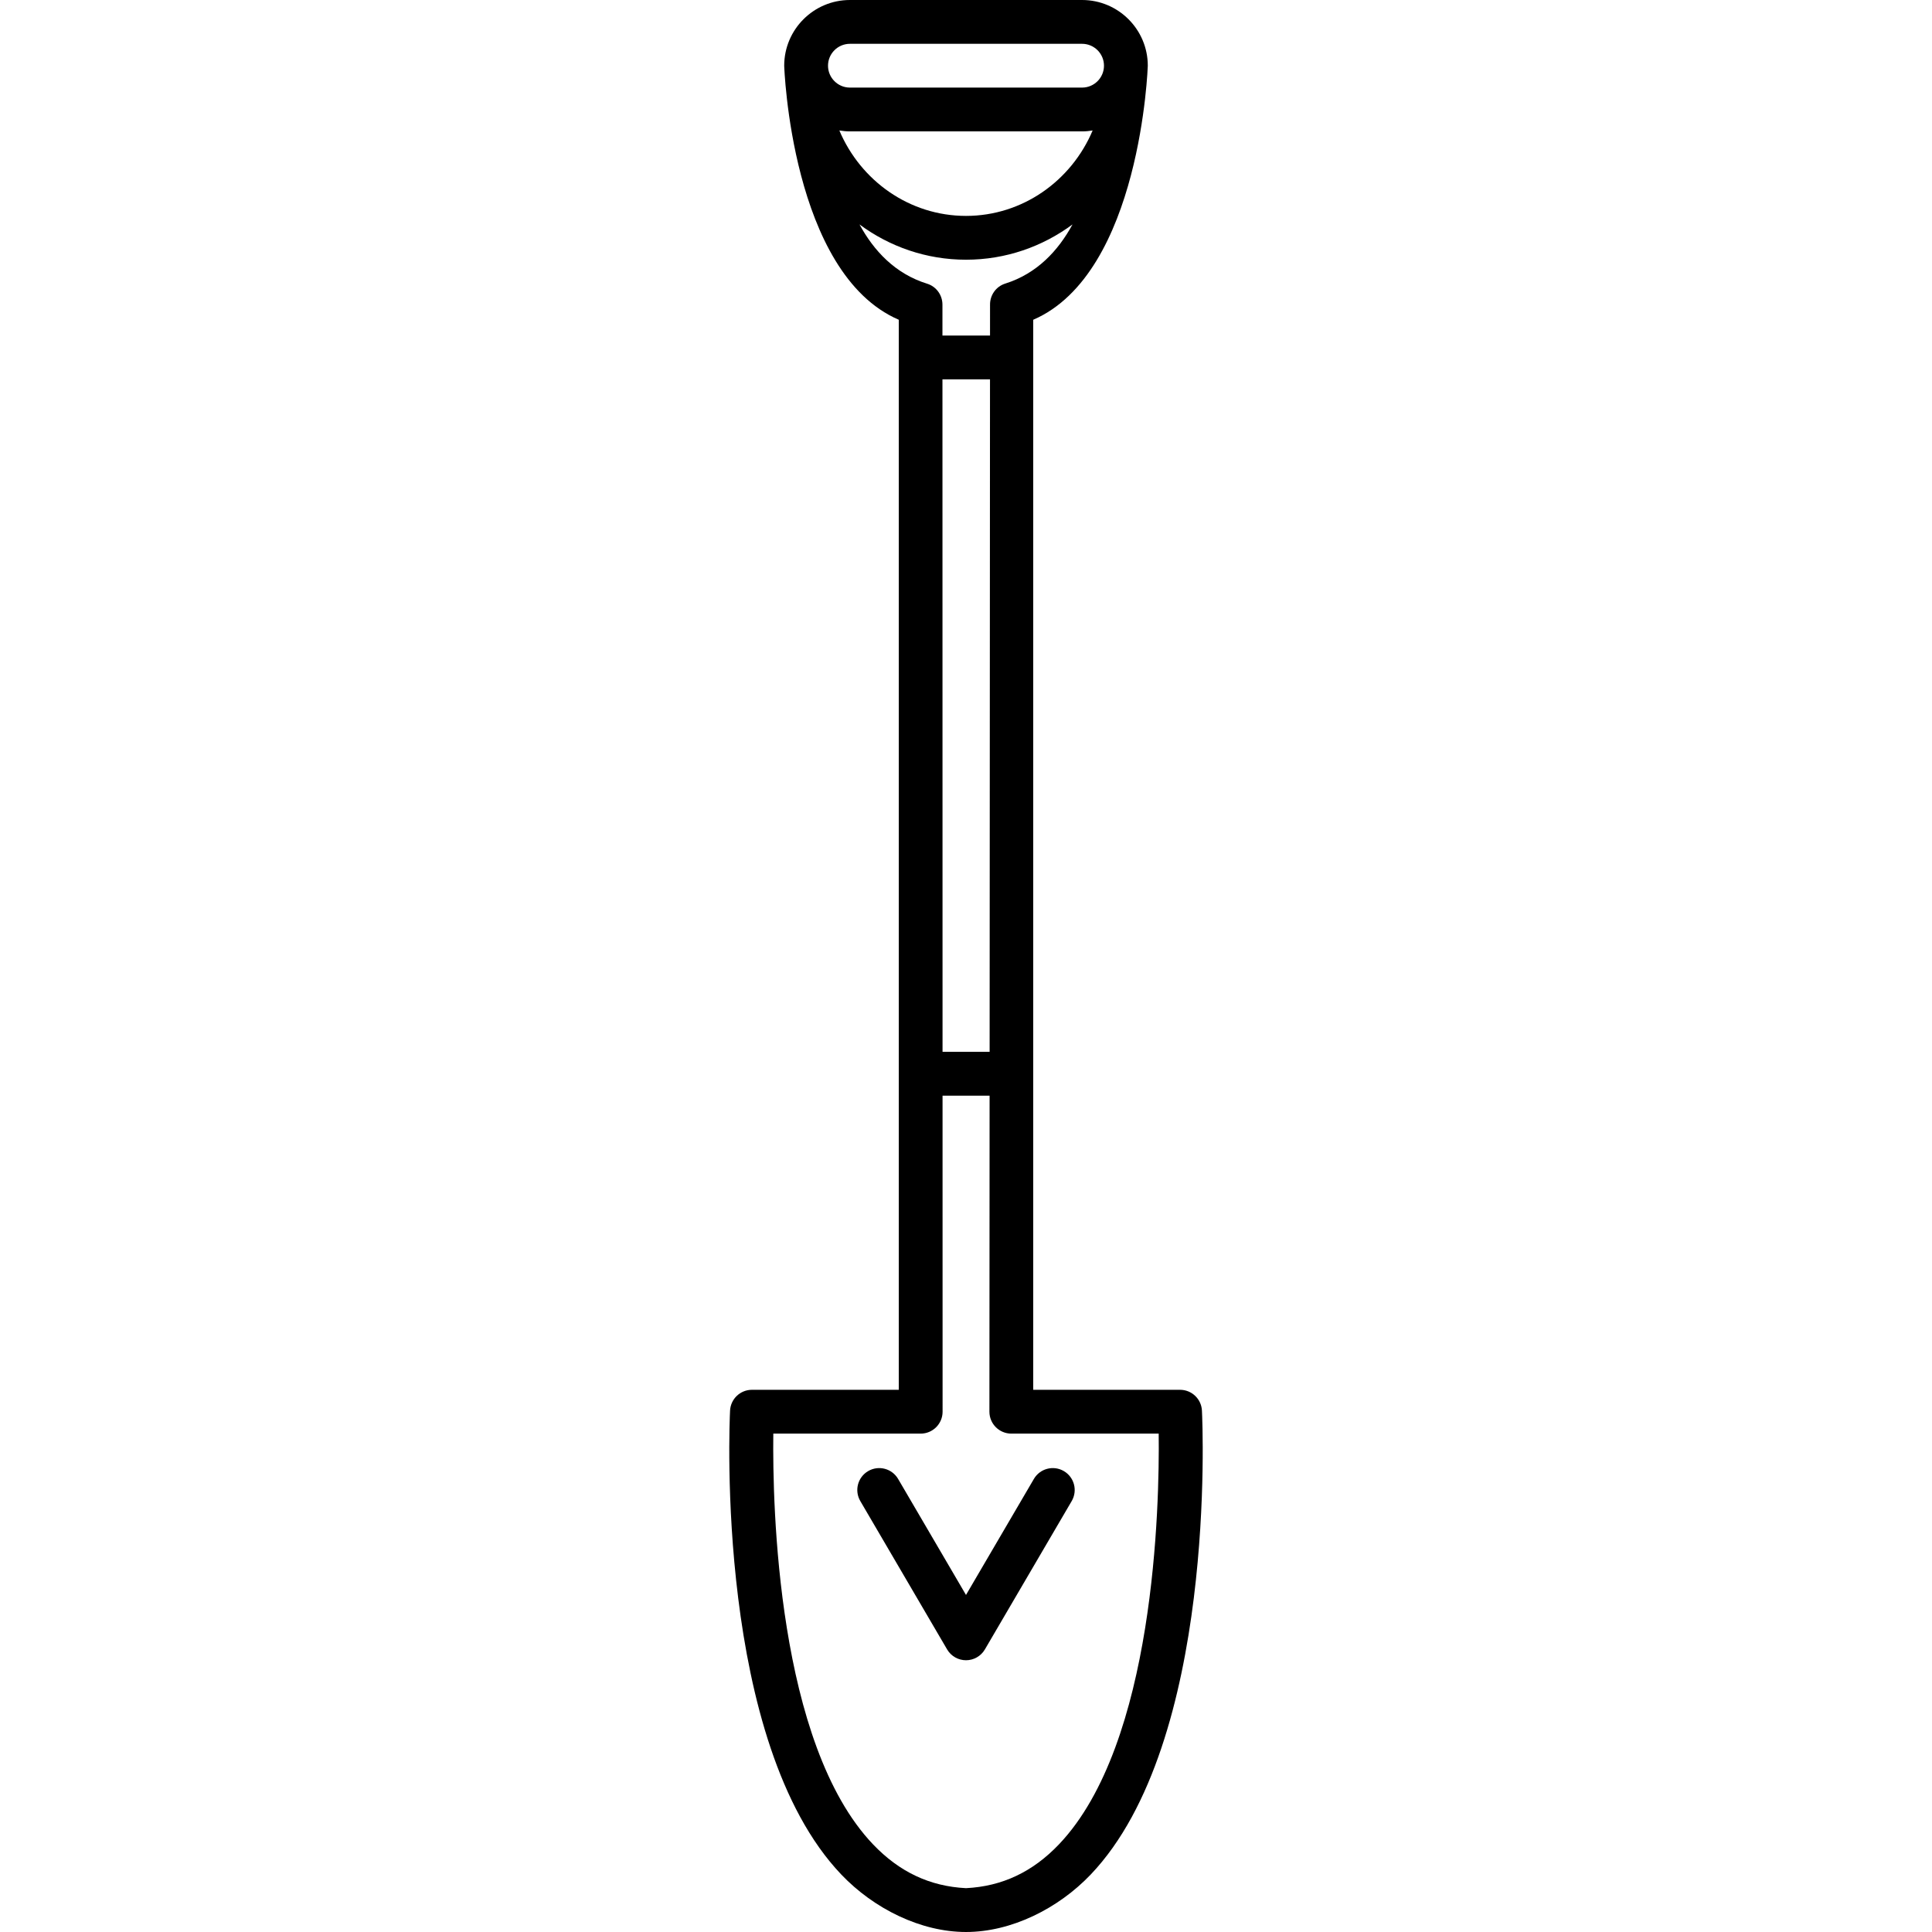 <?xml version="1.0" encoding="iso-8859-1"?>
<!-- Generator: Adobe Illustrator 18.0.0, SVG Export Plug-In . SVG Version: 6.00 Build 0)  -->
<!DOCTYPE svg PUBLIC "-//W3C//DTD SVG 1.1//EN" "http://www.w3.org/Graphics/SVG/1.1/DTD/svg11.dtd">
<svg version="1.1" id="Capa_1" xmlns="http://www.w3.org/2000/svg" xmlns:xlink="http://www.w3.org/1999/xlink" x="0px" y="0px"
	 viewBox="0 0 440.971 440.971" style="enable-background:new 0 0 440.971 440.971;" xml:space="preserve">
<g>
	<path d="M242.82,335.771c-2.384-1.395-5.446-0.593-6.84,1.79l-15.495,26.481l-15.494-26.481c-1.394-2.383-4.457-3.186-6.84-1.79
		c-2.384,1.395-3.185,4.457-1.79,6.84l19.81,33.857c0.928,1.587,2.596,2.472,4.31,2.476l0,0.001c0.002,0,0.003-0.001,0.005-0.001
		c0.001,0,0.003,0.001,0.005,0.001l0-0.001c1.714-0.004,3.382-0.889,4.31-2.476l19.811-33.856
		C246.005,340.228,245.204,337.165,242.82,335.771z"/>
	<path d="M274.338,321.972c-0.131-2.663-2.328-4.755-4.994-4.755h-33.515V72.986c24.6-10.614,26.15-57.953,26.15-57.991
		C261.979,6.727,255.252,0,246.984,0h-52.997c-8.269,0-14.996,6.727-14.996,14.995c0,0.105,1.556,47.381,26.15,57.99v244.232
		h-33.514c-2.666,0-4.863,2.092-4.994,4.755c-0.151,3.076-3.365,75.685,25.38,105.874c7.453,7.828,18.184,13.125,28.473,13.125
		c10.289,0,21.019-5.297,28.472-13.124C277.702,397.658,274.489,325.048,274.338,321.972z M215.111,86.585h10.853l-0.087,153.497
		h-10.745L215.111,86.585z M188.991,14.995c0-2.754,2.241-4.995,4.996-4.995h52.997c2.754,0,4.995,2.241,4.995,4.995
		s-2.241,4.996-4.995,4.996h-52.997C191.233,19.991,188.991,17.75,188.991,14.995z M191.578,29.779
		c0.786,0.128,1.587,0.212,2.409,0.212h52.997c0.821,0,1.622-0.084,2.408-0.212c-4.844,11.461-15.975,19.5-28.907,19.5
		C207.553,49.278,196.422,41.239,191.578,29.779z M196.175,51.226c6.837,5.059,15.235,8.053,24.31,8.053
		c9.076,0,17.474-2.995,24.312-8.054c-3.264,5.999-8.113,11.225-15.348,13.5c-2.147,0.675-3.492,2.668-3.476,4.807l-0.004,7.053
		H215.11l-0.001-7.053c0.001-2.133-1.351-4.112-3.495-4.778C204.328,62.493,199.452,57.25,196.175,51.226z M241.71,420.957
		c-6.011,6.311-12.97,9.594-21.224,10.009c-8.253-0.415-15.213-3.698-21.225-10.009c-21.884-22.974-22.956-77.342-22.757-93.74
		h33.638c2.761,0,5-2.239,5-5c0-0.003-0.001-0.006-0.001-0.01l-0.009-72.125h10.738l-0.041,72.135h0.001c0,2.761,2.239,5,5,5h33.637
		C264.666,343.615,263.594,397.984,241.71,420.957z"/>
</g>
<g>
</g>
<g>
</g>
<g>
</g>
<g>
</g>
<g>
</g>
<g>
</g>
<g>
</g>
<g>
</g>
<g>
</g>
<g>
</g>
<g>
</g>
<g>
</g>
<g>
</g>
<g>
</g>
<g>
</g>
</svg>

